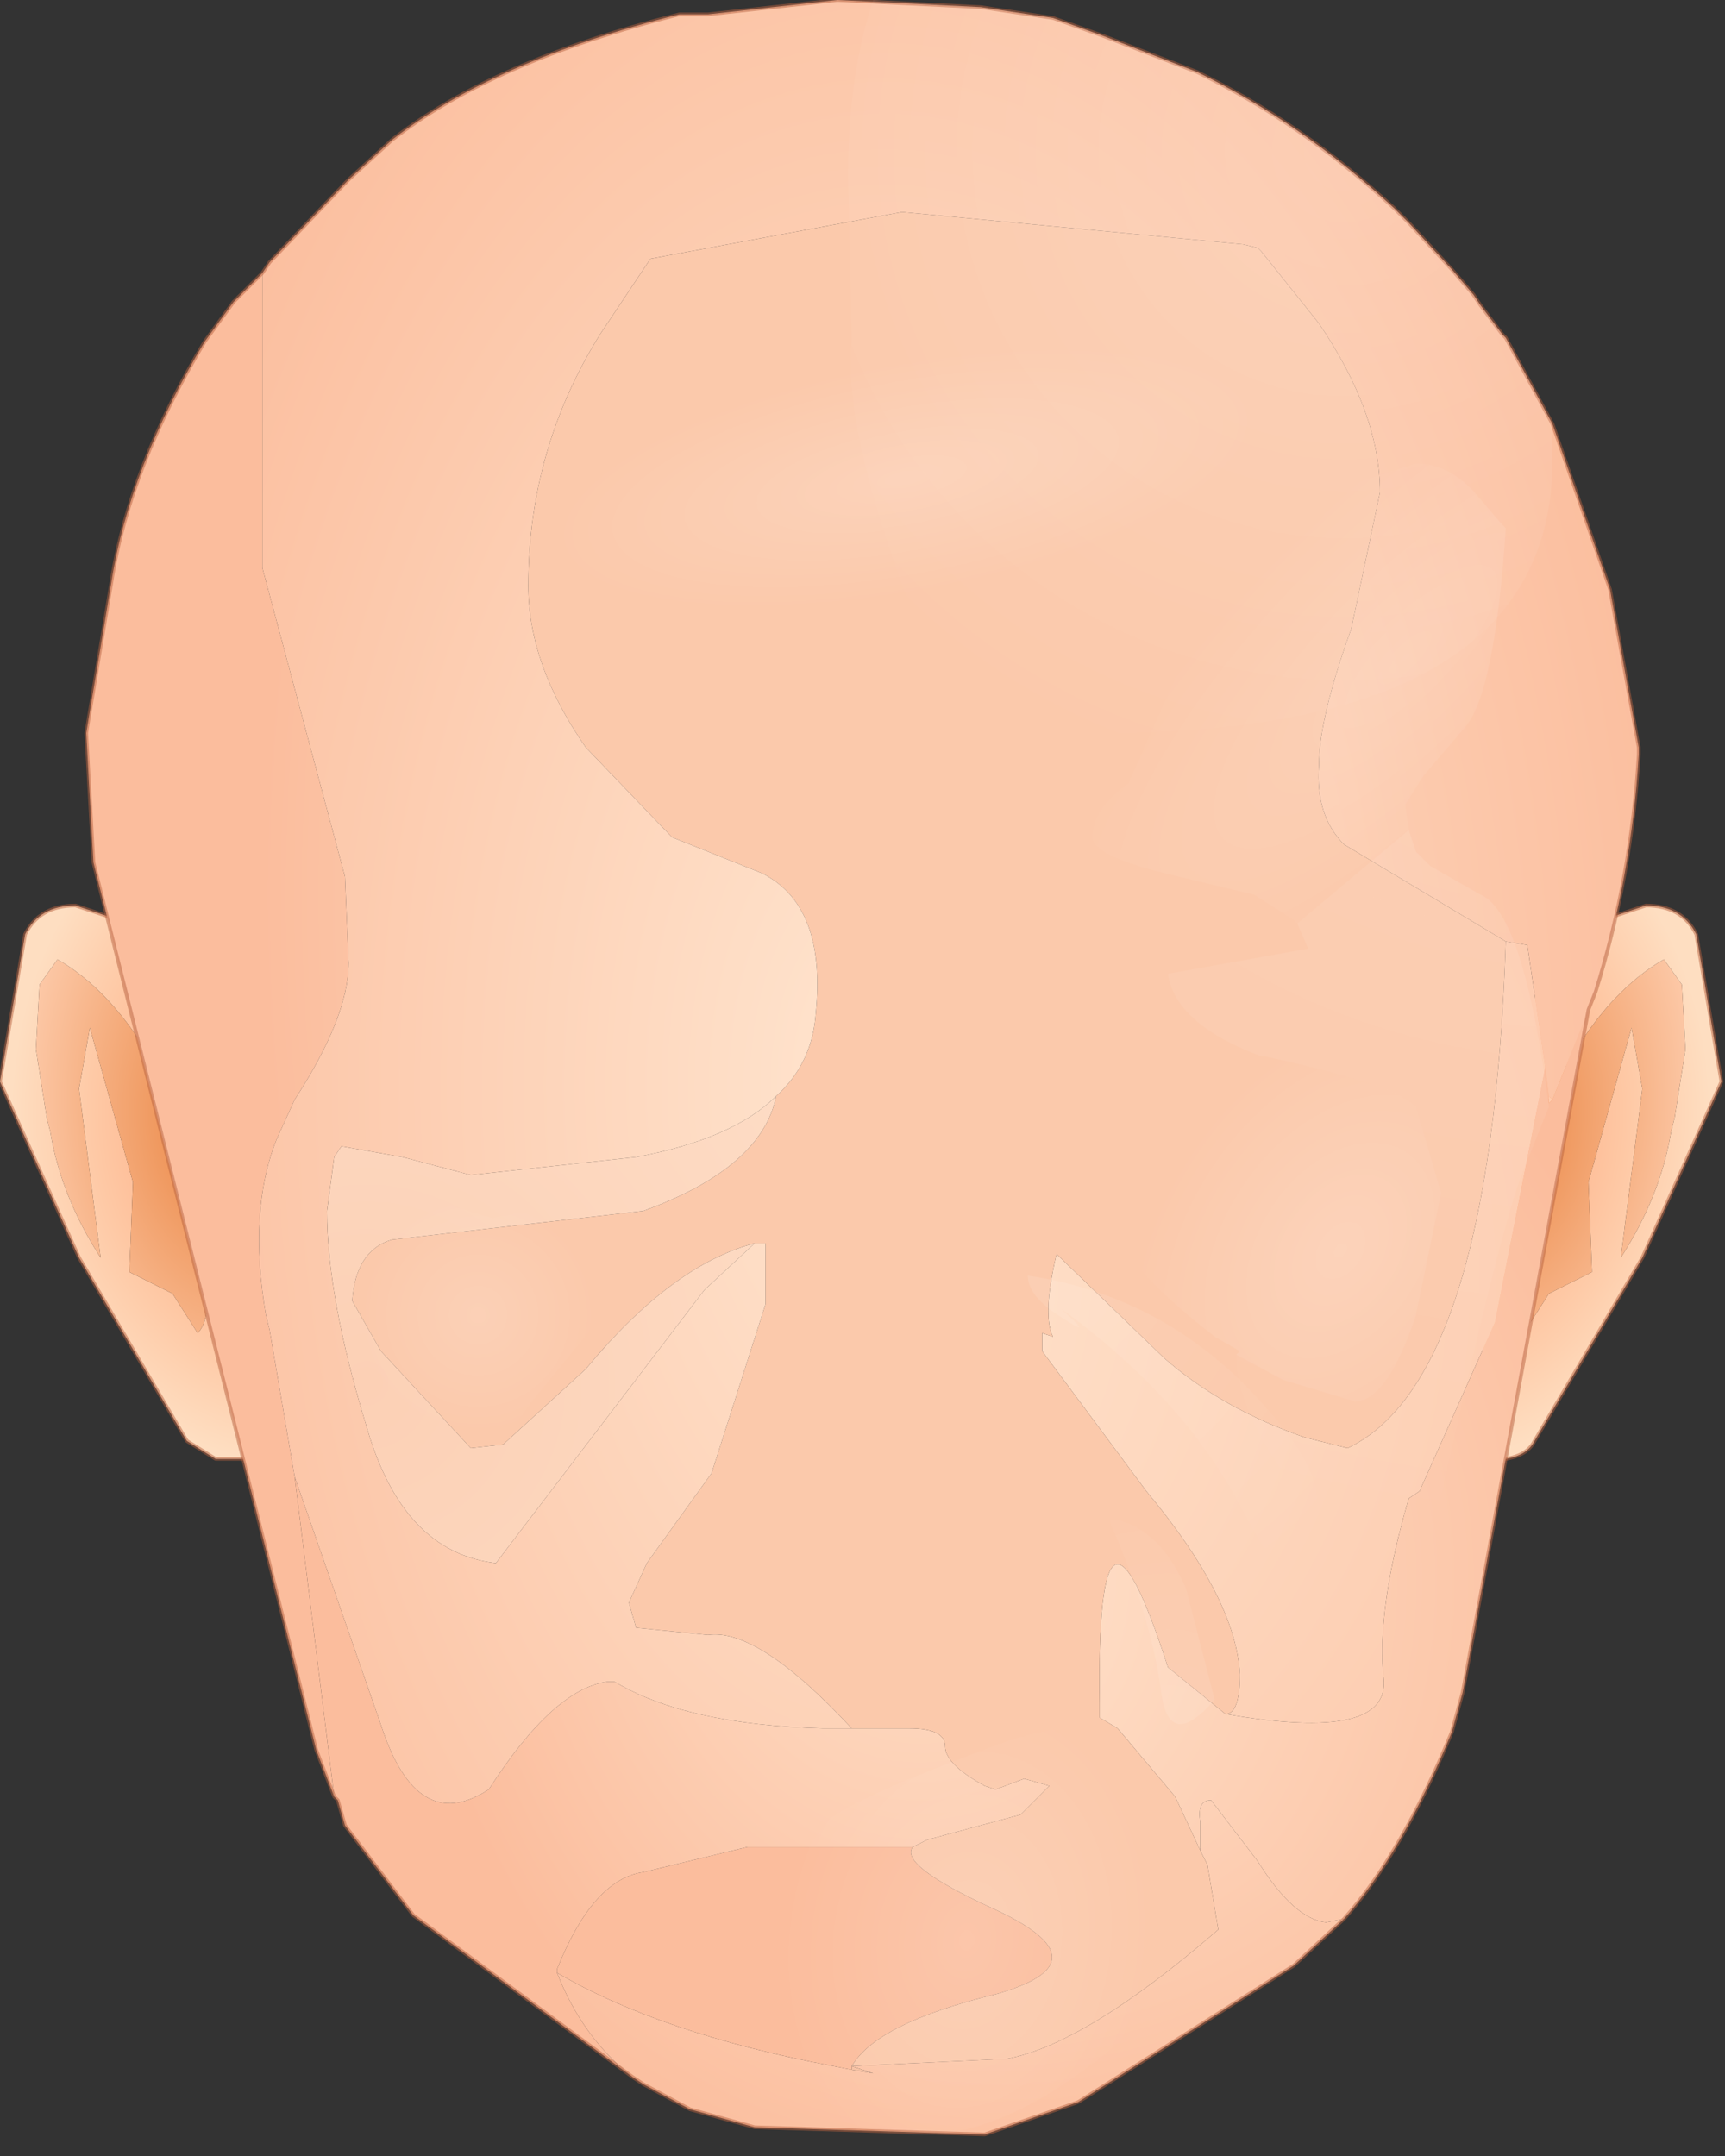 <svg xmlns="http://www.w3.org/2000/svg" width="24" height="30"><rect width="100%" height="100%" fill="#333333" stroke="none"/><g transform="translate(11.95 14.85)"><radialGradient id="a" gradientUnits="userSpaceOnUse" gradientTransform="matrix(.005 0 0 .006 7.75 .65)" spreadMethod="pad" cx="0" cy="0" r="819.2" fx="0" fy="0"><stop offset="0" stop-color="#fb8f62"/><stop offset=".698" stop-color="#fec7a3"/><stop offset="1" stop-color="#fedec1"/></radialGradient><path d="M9.5-1.6l.7-.4.75-.25q.5 0 .7.4L12 .2l-1.1 2.45L9.4 5.2q-.1.2-.4.25h-.55L9.5-1.6m1.95.45l-.25-.35q-.7.4-1.25 1.3T9.4 1.15l.1.5-.2.7-.2.75q0 .45.15.6l.35-.55.6-.3-.05-1.25.6-2.15.15.85-.3 2.35q.55-.85.7-1.75l.05-.2.15-.95-.05-.9" fill="url(#a)"/><radialGradient id="b" gradientUnits="userSpaceOnUse" gradientTransform="matrix(.003 .001 -.001 .005 9 .85)" spreadMethod="pad" cx="0" cy="0" r="819.2" fx="0" fy="0"><stop offset="0" stop-color="#ea8440"/><stop offset="1" stop-color="#fcc7a5"/></radialGradient><path d="M11.5-.25l-.15.95-.05.2q-.15.9-.7 1.75L10.9.3l-.15-.85-.6 2.15.05 1.25-.6.3-.35.55q-.15-.15-.15-.6l.2-.75.2-.7-.1-.5q0-.45.55-1.35.55-.9 1.25-1.3l.25.35.05.9" fill="url(#b)"/><path d="M9.5-1.6l.7-.4.75-.25q.5 0 .7.4L12 .2l-1.1 2.45L9.4 5.2q-.1.2-.4.25h-.55" fill="none" stroke-width=".05" stroke-linecap="round" stroke-linejoin="round" stroke-miterlimit="3" stroke="#b76340" stroke-opacity=".502"/><radialGradient id="c" gradientUnits="userSpaceOnUse" gradientTransform="matrix(-.005 0 0 .006 -7.7 .65)" spreadMethod="pad" cx="0" cy="0" r="819.2" fx="0" fy="0"><stop offset="0" stop-color="#fb8f62"/><stop offset=".698" stop-color="#fec7a3"/><stop offset="1" stop-color="#fedec1"/></radialGradient><path d="M-9.45-1.6l-.7-.4-.75-.25q-.5 0-.7.4L-11.95.2l1.1 2.45 1.5 2.55.4.25h.55L-9.45-1.6m-1.95.45l.25-.35q.7.4 1.25 1.3t.55 1.35l-.1.5.2.7.2.75q0 .45-.15.6l-.35-.55-.6-.3.05-1.25-.6-2.15-.15.85.3 2.35q-.55-.85-.7-1.75l-.05-.2-.15-.95.05-.9" fill="url(#c)"/><radialGradient id="d" gradientUnits="userSpaceOnUse" gradientTransform="matrix(-.003 .001 .001 .005 -8.95 .85)" spreadMethod="pad" cx="0" cy="0" r="819.2" fx="0" fy="0"><stop offset="0" stop-color="#ea8440"/><stop offset="1" stop-color="#fcc7a5"/></radialGradient><path d="M-11.45-.25l.15.95.05.2q.15.9.7 1.75l-.3-2.35.15-.85.6 2.15-.05 1.25.6.3.35.55q.15-.15.15-.6l-.2-.75-.2-.7.1-.5q0-.45-.55-1.35-.55-.9-1.25-1.3l-.25.35-.05.9" fill="url(#d)"/><path d="M-9.45-1.6l-.7-.4-.75-.25q-.5 0-.7.4L-11.95.2l1.1 2.45 1.5 2.55.4.25h.55" fill="none" stroke-width=".05" stroke-linecap="round" stroke-linejoin="round" stroke-miterlimit="3" stroke="#b76340" stroke-opacity=".502"/><linearGradient id="e" gradientUnits="userSpaceOnUse" gradientTransform="matrix(.007 .001 -.002 .012 -10.15 2.95)" x1="-819.2" x2="819.2"><stop offset="0" stop-color="#f0b192"/><stop offset="1" stop-color="#ffcbad"/></linearGradient><path d="M9.6.5V.4l.05.05L9.6.5" fill="url(#e)"/><linearGradient id="f" gradientUnits="userSpaceOnUse" gradientTransform="matrix(.007 -.001 0 .002 -1.8 13.1)" x1="-819.2" x2="819.2"><stop offset="0" stop-color="#f0b192"/><stop offset="1" stop-color="#fbc9ab"/></linearGradient><path d="M-.1 13.95v-.05l.3.1-.3-.05" fill="url(#f)"/><radialGradient id="g" gradientUnits="userSpaceOnUse" gradientTransform="matrix(.022 0 0 .022 -1.05 3)" spreadMethod="pad" cx="0" cy="0" r="819.2" fx="0" fy="0"><stop offset="0" stop-color="#ffe5cf"/><stop offset="1" stop-color="#fbbd9d"/></radialGradient><path d="M5.1 9q.2 0 .2-.55Q5.25 7.4 4 5.9L2.55 3.95V3.7l.15.05q-.15-.3.05-1.15l1.5 1.45q.8.7 1.95 1.1l.6.15q2-.95 2.2-7.05l.3.05.25 1.7-.7 3.55L7.8 5.9l-.15.1Q7.2 7.55 7.3 8.5q.1.9-2.2.5" fill="url(#g)"/><radialGradient id="h" gradientUnits="userSpaceOnUse" gradientTransform="matrix(.012 0 0 .012 1.95 6.4)" spreadMethod="pad" cx="0" cy="0" r="819.2" fx="0" fy="0"><stop offset="0" stop-color="#ffe5cf"/><stop offset="1" stop-color="#fbbd9d"/></radialGradient><path d="M-4.2 12.6q1.45.85 3.85 1.3l.25.05.3.05-.3-.1 2.1-.1h.05Q3.15 13.6 5 12l-.15-.9-.1-.2v-.4q-.05-.3.15-.3l.65.85q.5.8.95.85l.25-.05-.7.65-3 1.9-1.3.45-3.2-.1-.9-.25-.65-.35-.15-.1q-.7-.55-1.05-1.45" fill="url(#h)"/><radialGradient id="i" gradientUnits="userSpaceOnUse" gradientTransform="translate(.7 7.15) scale(.013)" spreadMethod="pad" cx="0" cy="0" r="819.2" fx="0" fy="0"><stop offset="0" stop-color="#ffe5cf"/><stop offset="1" stop-color="#fbbd9d"/></radialGradient><path d="M6.5 11.9q-.45-.05-.95-.85l-.65-.85q-.2 0-.15.3v.4l-.35-.75-.8-.95-.25-.15v-.2q-.05-3.6.95-.5l.8.65q2.3.4 2.2-.5-.1-.95.35-2.5l.15-.1 1.05-2.35.7-3.55.05.4v.1l.05-.05.5-1.25L8.4 8.7l-.15.55q-.7 1.7-1.5 2.6l-.25.05" fill="url(#i)"/><radialGradient id="j" gradientUnits="userSpaceOnUse" gradientTransform="matrix(.011 0 0 .02 .7 -2.4)" spreadMethod="pad" cx="0" cy="0" r="819.2" fx="0" fy="0"><stop offset="0" stop-color="#ffe5cf"/><stop offset="1" stop-color="#fbbd9d"/></radialGradient><path d="M-7.3 10.15l-.25-.65-2.6-10.35-.5-2-.1-1.8.35-2.1q.25-1.6 1.3-3.35l.4-.55.35-.35.05-.05v4.1l1.15 4.3.05 1.2q0 .75-.75 1.9L-8.1 1q-.4 1-.15 2.45l.05.2.35 2.05.55 4.45" fill="url(#j)"/><radialGradient id="k" gradientUnits="userSpaceOnUse" gradientTransform="matrix(.01 0 0 .01 2.85 8.55)" spreadMethod="pad" cx="0" cy="0" r="819.2" fx="210515" fy="0"><stop offset="0" stop-color="#ffe5cf"/><stop offset="1" stop-color="#fbbd9d"/></radialGradient><path d="M-.1 13.95l-.25-.05q-2.4-.45-3.85-1.3v-.05q.5-1.25 1.2-1.35l1.45-.35h2.3q-.2.25 1.1.85 1.65.75.05 1.2-1.65.4-2 1v.05" fill="url(#k)"/><radialGradient id="l" gradientUnits="userSpaceOnUse" gradientTransform="matrix(.009 0 0 .013 .85 4.75)" spreadMethod="pad" cx="0" cy="0" r="819.2" fx="0" fy="0"><stop offset="0" stop-color="#ffe5cf"/><stop offset="1" stop-color="#fbbd9d"/></radialGradient><path d="M-3.15 14.05L-6.2 11.8l-.95-1.25-.1-.35-.05-.05-.55-4.45 1.2 3.45q.5 1.55 1.5.9.9-1.4 1.65-1.5h.1q1 .6 2.9.65H.7q.5 0 .5.25t.55.55l.15.05.4-.15.35.1-.4.4-1.3.35-.2.1h-2.3L-3 11.2q-.7.1-1.2 1.35v.05q.35.9 1.05 1.45" fill="url(#l)"/><radialGradient id="m" gradientUnits="userSpaceOnUse" gradientTransform="matrix(.013 0 0 .025 1.4 4.15)" spreadMethod="pad" cx="0" cy="0" r="819.2" fx="210515" fy="0"><stop offset="0" stop-color="#ffe5d1"/><stop offset="1" stop-color="#fbc9ab"/></radialGradient><path d="M-1.15.4q.5-.45.55-1.15.15-1.5-.75-1.95l-1.25-.5-1.2-1.25q-.8-1.15-.8-2.25 0-1.9 1-3.5l.7-1.05 3.5-.65 4.75.45.2.05.05.05.8 1Q7.25-9.1 7.25-8l-.4 1.9Q6.4-4.85 6.4-4.2q-.05.7.35 1.1L9-1.75q-.2 6.1-2.2 7.05l-.6-.15q-1.15-.4-1.95-1.1L2.75 2.6q-.2.85-.05 1.15l-.15-.05v.25L4 5.9q1.25 1.5 1.3 2.55 0 .55-.2.55l-.8-.65q-1-3.1-.95.5v.2l.25.15.8.95.35.75.1.2.15.9q-1.85 1.6-2.95 1.8H2l-2.1.1q.35-.6 2-1 1.6-.45-.05-1.2-1.3-.6-1.1-.85l.2-.1 1.3-.35.4-.4-.35-.1-.4.15-.15-.05q-.55-.3-.55-.55 0-.25-.5-.25h-.8q-1.3-1.4-2-1.3l-1-.1-.1-.35.25-.55.9-1.25.75-2.35v-.85h-.15q-1.15.3-2.35 1.75l-1.15 1.05-.45.05-1.25-1.35-.4-.7q.05-.7.55-.85L-3 2q1.65-.6 1.85-1.6" fill="url(#m)"/><radialGradient id="n" gradientUnits="userSpaceOnUse" gradientTransform="matrix(.009 0 0 .009 -6.85 4.4)" spreadMethod="pad" cx="0" cy="0" r="819.2" fx="0" fy="0"><stop offset="0" stop-color="#fcd0b5"/><stop offset="1" stop-color="#fddcc5"/></radialGradient><path d="M-3 2l-3.5.4q-.5.15-.55.85l.4.7L-5.4 5.3l.45-.05L-3.8 4.2q1.2-1.45 2.35-1.75l-.7.65-2.9 3.8q-1.3-.15-1.8-1.9-.55-1.8-.55-3l.1-.75.1-.15.85.15.95.25 2.3-.25Q-1.75 1-1.15.4-1.35 1.4-3 2" fill="url(#n)"/><radialGradient id="o" gradientUnits="userSpaceOnUse" gradientTransform="matrix(.014 0 0 .024 .35 .25)" spreadMethod="pad" cx="0" cy="0" r="819.2" fx="0" fy="0"><stop offset="0" stop-color="#ffe5cf"/><stop offset="1" stop-color="#fbbd9d"/></radialGradient><path d="M9.65.45L9.6.4 9.55 0 9.3-1.7 9-1.75 6.75-3.1q-.4-.4-.35-1.1 0-.65.45-1.9l.4-1.9q0-1.1-.85-2.35l-.8-1-.05-.05-.2-.05L.6-11.9l-3.5.65-.7 1.05q-1 1.6-1 3.5 0 1.1.8 2.25l1.2 1.25 1.25.5q.9.45.75 1.95-.05.7-.55 1.15-.6.6-1.95.85l-2.3.25-.95-.25-.85-.15-.1.15-.1.75q0 1.2.55 3 .5 1.75 1.8 1.9l2.9-3.8.7-.65h.15v.85l-.75 2.35-.9 1.25-.25.55.1.35 1 .1q.7-.1 2 1.3h-.4q-1.9-.05-2.9-.65h-.1q-.75.1-1.65 1.5-1 .65-1.5-.9l-1.2-3.45-.35-2.05-.05-.2Q-8.5 2-8.1 1l.25-.55q.75-1.15.75-1.9l-.05-1.2-1.15-4.3v-4.1l.1-.15 1.1-1.15.6-.55q1.4-1.1 4-1.75h.4l1.8-.2 2 .1 1 .15.7.25 1.3.5q1.45.7 2.75 1.9l.2.2.6.65.3.35.1.15.3.4.05.05.65 1.2.8 2.3.4 2.2v.1q-.1 1.7-.6 3.3l-.1.25-.5 1.25" fill="url(#o)"/><path d="M10.15-.8l.1-.25q.5-1.6.6-3.3v-.1l-.4-2.2-.8-2.3-.65-1.2-.05-.05-.3-.4-.1-.15-.3-.35-.6-.65-.2-.2q-1.3-1.2-2.75-1.9l-1.3-.5-.7-.25-1-.15-2-.1-1.8.2h-.4q-2.6.65-4 1.75l-.6.55-1.1 1.15-.1.15M10.15-.8L8.4 8.7l-.15.55q-.7 1.7-1.5 2.6l-.7.65-3 1.9-1.3.45-3.2-.1-.9-.25-.65-.35-.15-.1-3.05-2.25-.95-1.25-.1-.35-.05-.05-.25-.65-2.6-10.35-.5-2-.1-1.8.35-2.1q.25-1.6 1.3-3.35l.4-.55.35-.35.05-.05" fill="none" stroke-width=".05" stroke-linecap="round" stroke-linejoin="round" stroke-miterlimit="3" stroke="#b76340" stroke-opacity=".502"/><radialGradient id="p" gradientUnits="userSpaceOnUse" gradientTransform="matrix(.011 0 0 .011 6.75 -12.75)" spreadMethod="pad" cx="0" cy="0" r="819.2" fx="0" fy="0"><stop offset="0" stop-color="#fff" stop-opacity=".161"/><stop offset="1" stop-color="#fff" stop-opacity="0"/></radialGradient><path d="M.2-14.85l1.5.1 1 .15.7.25 1.3.5q1.45.7 2.75 1.9l.2.2.6.65.3.35.1.15.3.4.05.05.65 1.2v.5q0 3.8-6.3 3.8l-1.75-.3Q1-5.45.45-7.15-.2-9.05-.1-10.1l-.05-2.3q0-1.4.35-2.45" fill="url(#p)"/><radialGradient id="q" gradientUnits="userSpaceOnUse" gradientTransform="matrix(.002 .002 -.006 .006 7.6 -5.7)" spreadMethod="pad" cx="0" cy="0" r="819.2" fx="0" fy="0"><stop offset="0" stop-color="#fff" stop-opacity=".133"/><stop offset="1" stop-color="#fff" stop-opacity="0"/></radialGradient><path d="M6.1-2l-.05-.05-.55-.35-1.25-.3q-1-.25-1-.5 0-.4.5-.75l.6-1.35q.35-.8 1.2-1.5l.9-.85.2-.4 1.1-.35q.5 0 .9.5l.3.35.05.05q-.15 2.25-.55 2.75l-.6.7-.25.4.05.35L6.1-2" fill="url(#q)"/><radialGradient id="r" gradientUnits="userSpaceOnUse" gradientTransform="matrix(.02 0 0 .02 10.1 -9.6)" spreadMethod="pad" cx="0" cy="0" r="819.2" fx="0" fy="0"><stop offset=".004" stop-color="#fff" stop-opacity=".153"/><stop offset="1" stop-color="#fff" stop-opacity="0"/></radialGradient><path d="M5.65-.15H5.6Q4.4-.6 4.3-1.3l1.95-.35L6.1-2l1.55-1.3.1.3.2.2.7.4q.6.25.95 2.95l-.4 1q-.35 1-1.15 4.65-.8 3.65-1.75-.05Q5.25 4.9 5.25 4l.65.35 1 .3q.45 0 .85-1.2l.35-1.7-.35-1.2q-.25-.3-2.1-.7" fill="url(#r)"/><radialGradient id="s" gradientUnits="userSpaceOnUse" gradientTransform="matrix(-.002 .004 -.003 -.001 6.7 2.55)" spreadMethod="pad" cx="0" cy="0" r="819.2" fx="0" fy="0"><stop offset="0" stop-color="#fff" stop-opacity=".18"/><stop offset="1" stop-color="#fff" stop-opacity="0"/></radialGradient><path d="M7.75.55l.35 1.2-.35 1.7q-.4 1.2-.85 1.2l-1-.3L5.25 4l.05-.05-.35-.2-.25-.2Q3.35 2.45 3.35 1.7q0-.6.15-.9l.65-.5 1.5-.45q1.85.4 2.1.7" fill="url(#s)"/><radialGradient id="t" gradientUnits="userSpaceOnUse" gradientTransform="matrix(.002 0 0 .002 -5.3 3.45)" spreadMethod="pad" cx="0" cy="0" r="819.2" fx="0" fy="0"><stop offset="0" stop-color="#fff" stop-opacity=".133"/><stop offset="1" stop-color="#fff" stop-opacity="0"/></radialGradient><path d="M-5.1 2.1l2-.4h.45l.05.3q0 .45-.8 1.25l-1.15 1.4-.6.85-.65.1q-.5-.2-1.1-1.55-.7-1.35.05-2.8l.6.5 1.15.35" fill="url(#t)"/><radialGradient id="u" gradientUnits="userSpaceOnUse" gradientTransform="matrix(.003 .001 -.001 .004 1.5 12.15)" spreadMethod="pad" cx="0" cy="0" r="819.2" fx="0" fy="0"><stop offset="0" stop-color="#fff" stop-opacity=".133"/><stop offset="1" stop-color="#fff" stop-opacity="0"/></radialGradient><path d="M-.4 10.45Q.1 10.1 2 9.4q1.9-.65 2.3.7.3 1.25.2 2.15-.15.9-1.65 1.9-1.5 1-2.8.6-1.3-.4-1.75-1-.6-.6.1-1.75l1.2-1.55" fill="url(#u)"/><radialGradient id="v" gradientUnits="userSpaceOnUse" gradientTransform="matrix(-.007 0 0 .007 2.35 2.5)" spreadMethod="pad" cx="0" cy="0" r="819.2" fx="0" fy="0"><stop offset="0" stop-color="#fff" stop-opacity=".102"/><stop offset=".988" stop-color="#fff" stop-opacity="0"/></radialGradient><path d="M2.35 2.9q1.7.25 2.95 1.45Q6.55 5.6 6.35 6.2l-.25.9q-.15.25-.85-1.1-.8-1.45-2.45-2.65.5.45.05.15-.5-.3-.5-.6" fill="url(#v)"/><radialGradient id="w" gradientUnits="userSpaceOnUse" gradientTransform="matrix(.005 0 0 .005 4.3 9.3)" spreadMethod="pad" cx="0" cy="0" r="819.2" fx="0" fy="0"><stop offset="0" stop-color="#fff" stop-opacity=".102"/><stop offset=".988" stop-color="#fff" stop-opacity="0"/></radialGradient><path d="M3.6 6.3q.6.15.95.95l.4 1.55q-.65.75-.75-.15-.15-1.05-.7-2.3V6.3h.1" fill="url(#w)"/><radialGradient id="x" gradientUnits="userSpaceOnUse" gradientTransform="matrix(0 -.001 .004 .001 -2.85 -4.85)" spreadMethod="pad" cx="0" cy="0" r="819.2" fx="210418" fy="0"><stop offset="0" stop-color="#fff" stop-opacity=".192"/><stop offset="1" stop-color="#fff" stop-opacity="0"/></radialGradient><path d="M-3.9-6.3q.4.35 1.1.45l2.35.55Q.7-4.85.7-4.4q0 .6-.85.5l-2.35.35-1.2-.1-1.25-.4-.45-.8-.1-.85-.35-1.15-.4-.55.25-.25.6-.4.45.05.45.45.3.7.3.55" fill="url(#x)"/><radialGradient id="y" gradientUnits="userSpaceOnUse" gradientTransform="matrix(.006 -.001 0 .002 .65 -8.2)" spreadMethod="pad" cx="0" cy="0" r="819.2" fx="0" fy="0"><stop offset="0" stop-color="#fff" stop-opacity=".173"/><stop offset="1" stop-color="#fff" stop-opacity="0"/></radialGradient><path d="M-5.05-8.4q0-.75 1.8-1.35l4.45-.55 4.4.55q1.8.6 1.8 1.35 0 .8-1.8 1.35l-4.85 1-4.15-.2-.8-.6-.3-.7-.45-.45-.1-.4" fill="url(#y)"/></g></svg>